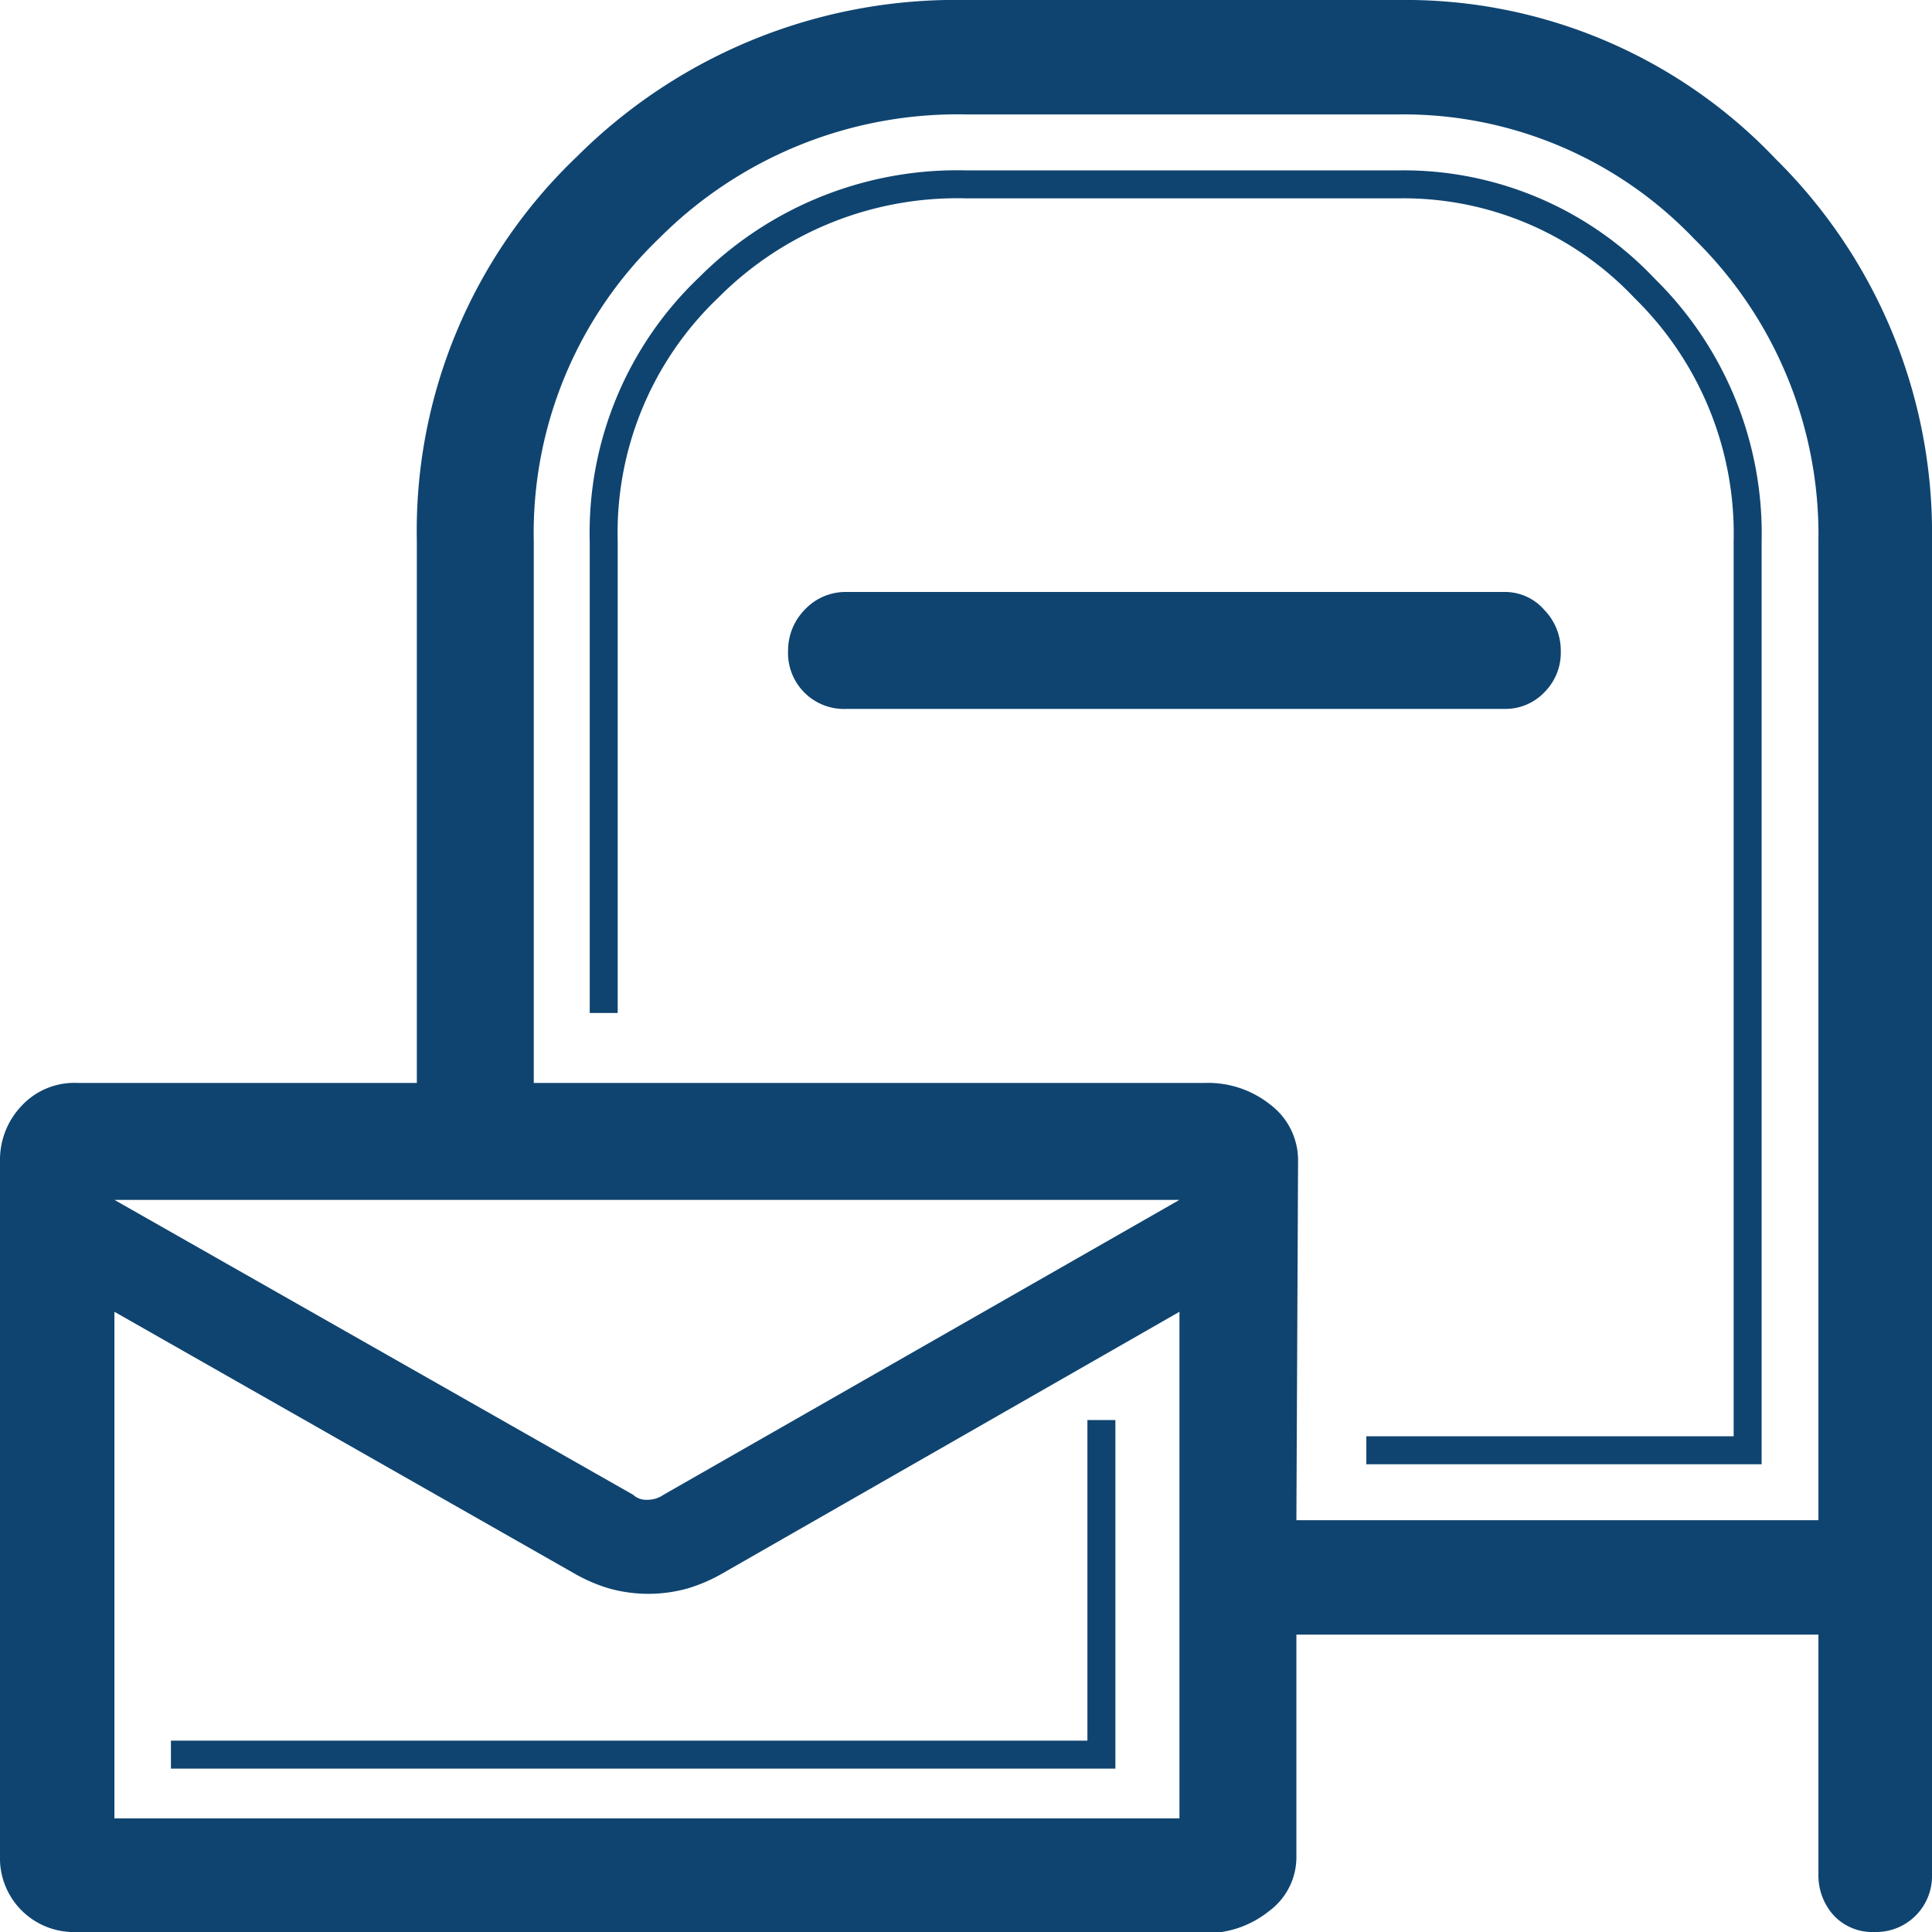 <svg xmlns="http://www.w3.org/2000/svg" viewBox="0 0 69.06 69.06"><defs><style>.cls-1{fill:#0f4470;}.cls-2{fill:none;stroke:#0f4470;stroke-miterlimit:10;}</style></defs><title>buzon de sugerencias</title><g id="Layer_2" data-name="Layer 2"><g id="Layer_1-2" data-name="Layer 1"><path class="cls-1" d="M2.73,69.06A2.64,2.64,0,0,1,0,66.33V41.53a2.8,2.8,0,0,1,.77-2,2.57,2.57,0,0,1,2-.82H14.9V19.35A18.48,18.48,0,0,1,20.63,5.59,19.17,19.17,0,0,1,34.53,0H50A18.24,18.24,0,0,1,63.47,5.68a18.8,18.8,0,0,1,5.59,13.68V67A2,2,0,0,1,67,69.06a1.89,1.89,0,0,1-1.45-.59A2.13,2.13,0,0,1,65,67V58.43H46.34v7.9a2.4,2.4,0,0,1-1,2,3.56,3.56,0,0,1-2.32.77ZM46.34,54.34H65v-35A14.8,14.8,0,0,0,60.56,8.54,14.36,14.36,0,0,0,50,4.09H34.53A15.06,15.06,0,0,0,23.58,8.5a14.61,14.61,0,0,0-4.5,10.86V38.71h24a3.56,3.56,0,0,1,2.32.77,2.49,2.49,0,0,1,1,2Zm-16.08-29a2,2,0,0,1-2.09-2.09,2.08,2.08,0,0,1,.59-1.45,2,2,0,0,1,1.5-.64H53.79a1.86,1.86,0,0,1,1.41.64,2.08,2.08,0,0,1,.59,1.45,2,2,0,0,1-.59,1.5,1.92,1.92,0,0,1-1.41.59ZM22.63,53.43a.68.68,0,0,0,.5.18,1,1,0,0,0,.59-.18L42.16,42.89H4.09ZM4.09,65H42.16V46.89L25.81,56.25a5.76,5.76,0,0,1-1.27.54,5.22,5.22,0,0,1-2.73,0,5.76,5.76,0,0,1-1.27-.54L4.09,46.89Zm0-22.08v1.45h0Z"/><path class="cls-2" d="M48.84,51.84H62.47V19.36a12.28,12.28,0,0,0-3.68-9.05A11.85,11.85,0,0,0,50,6.59H34.53a12.54,12.54,0,0,0-9.2,3.69,12.1,12.1,0,0,0-3.75,9.07V36.21"/><polyline class="cls-2" points="6.11 62.72 39.37 62.72 39.37 50.76"/></g></g></svg>
